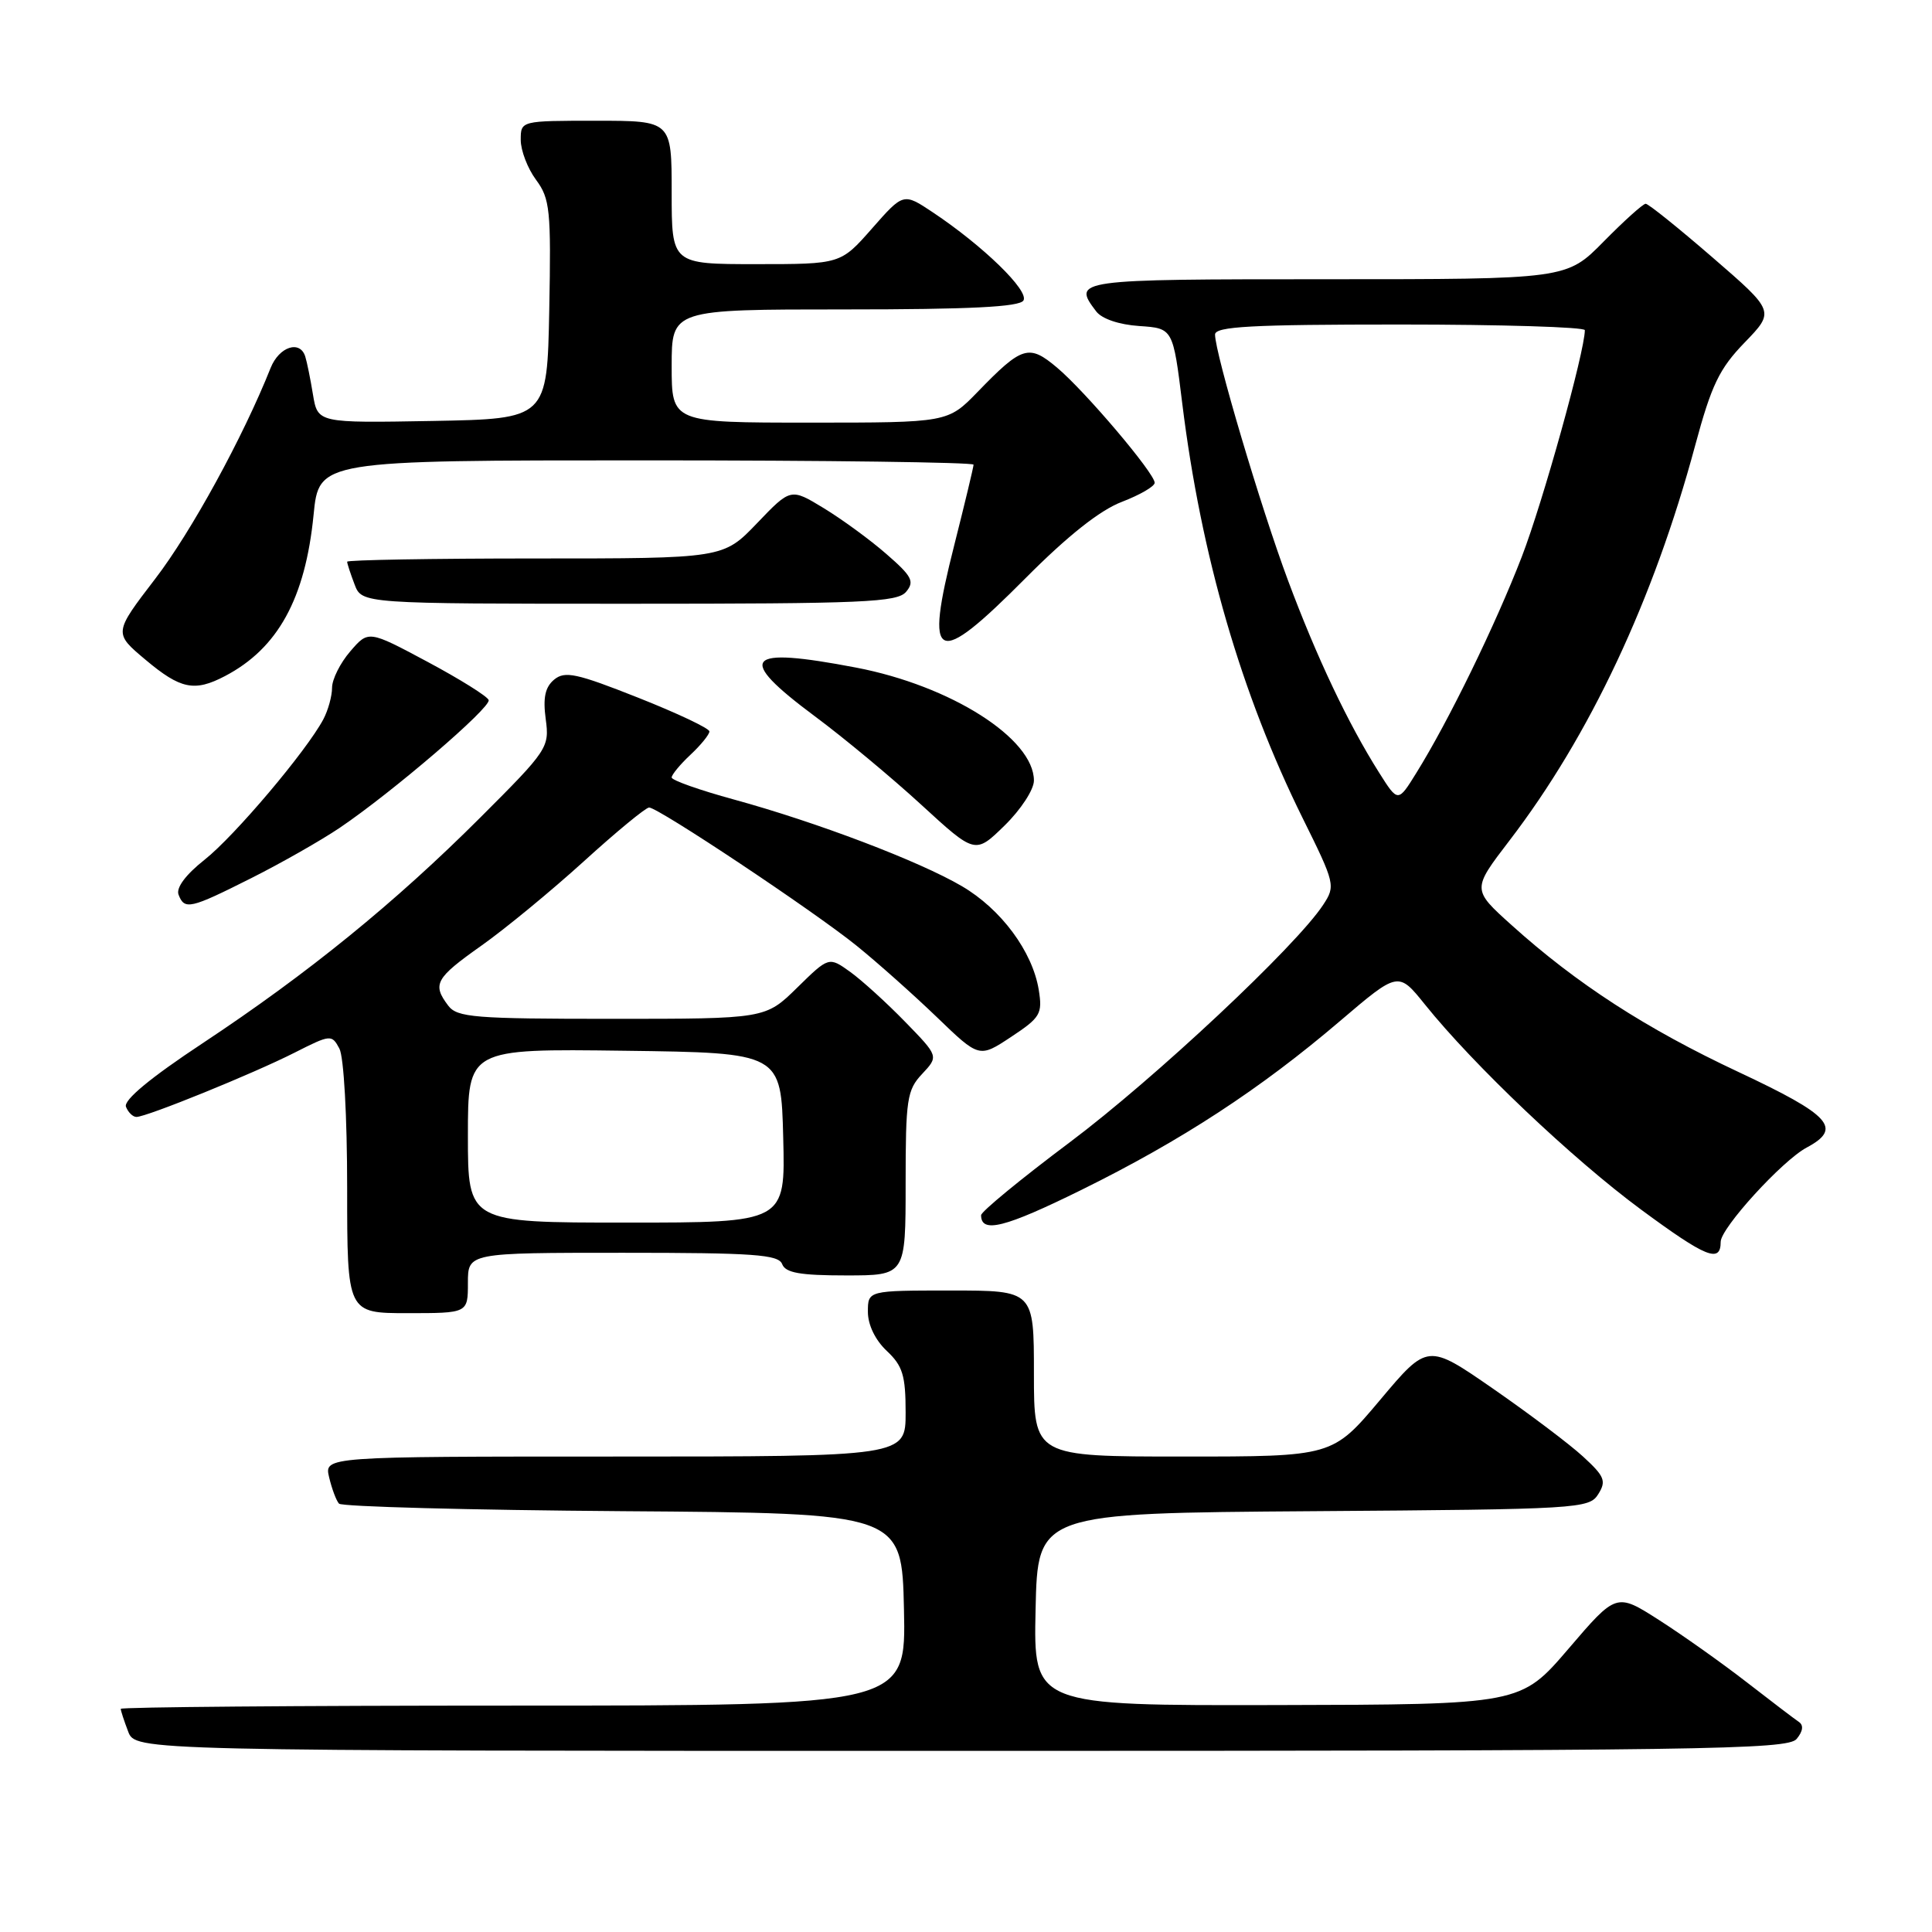 <?xml version="1.0" encoding="UTF-8" standalone="no"?>
<!DOCTYPE svg PUBLIC "-//W3C//DTD SVG 1.1//EN" "http://www.w3.org/Graphics/SVG/1.1/DTD/svg11.dtd" >
<svg xmlns="http://www.w3.org/2000/svg" xmlns:xlink="http://www.w3.org/1999/xlink" version="1.1" viewBox="0 0 256 256">
 <g >
 <path fill="currentColor"
d=" M 238.06 230.42 C 238.90 229.41 239.01 228.61 238.37 228.17 C 237.82 227.80 234.70 225.43 231.43 222.89 C 228.17 220.36 222.95 216.66 219.84 214.67 C 214.18 211.05 214.18 211.05 207.84 218.46 C 201.50 225.86 201.50 225.86 169.22 225.93 C 136.94 226.00 136.94 226.00 137.22 213.25 C 137.50 200.50 137.50 200.50 174.02 200.24 C 209.25 199.99 210.58 199.91 211.78 197.98 C 212.87 196.24 212.62 195.62 209.76 193.00 C 207.97 191.35 202.60 187.31 197.84 184.01 C 189.17 178.01 189.17 178.01 182.87 185.50 C 176.56 193.00 176.56 193.00 156.78 193.00 C 137.00 193.00 137.00 193.00 137.00 182.00 C 137.00 171.00 137.00 171.00 126.00 171.00 C 115.00 171.00 115.00 171.00 115.00 173.83 C 115.00 175.55 115.98 177.57 117.50 179.00 C 119.61 180.98 120.00 182.25 120.00 187.17 C 120.00 193.00 120.00 193.00 81.48 193.00 C 42.96 193.00 42.96 193.00 43.61 195.75 C 43.97 197.26 44.55 198.83 44.92 199.24 C 45.28 199.64 62.21 200.09 82.54 200.24 C 119.50 200.50 119.50 200.50 119.78 213.25 C 120.06 226.00 120.06 226.00 68.03 226.00 C 39.41 226.00 16.00 226.20 16.00 226.43 C 16.00 226.67 16.44 228.02 16.98 229.43 C 17.95 232.00 17.95 232.00 127.35 232.00 C 225.73 232.00 236.89 231.84 238.06 230.42 Z  M 62.00 170.00 C 62.00 166.00 62.00 166.00 82.53 166.00 C 99.86 166.00 103.15 166.23 103.64 167.50 C 104.08 168.66 106.01 169.00 112.11 169.00 C 120.00 169.00 120.00 169.00 120.00 156.81 C 120.00 145.65 120.18 144.43 122.19 142.30 C 124.38 139.96 124.38 139.96 119.94 135.40 C 117.50 132.89 114.23 129.92 112.67 128.79 C 109.83 126.75 109.83 126.75 105.63 130.87 C 101.42 135.00 101.42 135.00 81.07 135.00 C 62.86 135.00 60.58 134.82 59.39 133.25 C 57.25 130.42 57.70 129.61 63.75 125.33 C 66.91 123.10 73.03 118.06 77.35 114.14 C 81.67 110.21 85.57 107.00 86.01 107.00 C 87.22 107.00 107.82 120.72 113.50 125.31 C 116.25 127.53 121.03 131.79 124.13 134.77 C 129.75 140.19 129.75 140.19 133.97 137.40 C 137.87 134.82 138.15 134.34 137.64 131.16 C 136.81 126.08 132.66 120.47 127.45 117.42 C 121.79 114.10 108.23 108.95 97.25 105.94 C 92.71 104.70 89.00 103.39 89.00 103.02 C 89.00 102.65 90.12 101.29 91.50 100.00 C 92.88 98.71 94.00 97.32 94.00 96.92 C 94.00 96.51 89.74 94.50 84.54 92.44 C 76.39 89.21 74.85 88.88 73.43 90.05 C 72.23 91.05 71.93 92.45 72.31 95.28 C 72.82 99.04 72.59 99.39 63.65 108.32 C 52.36 119.60 40.83 128.98 26.84 138.24 C 19.91 142.82 16.36 145.77 16.69 146.65 C 16.98 147.39 17.60 148.00 18.08 148.00 C 19.43 148.00 33.56 142.26 39.02 139.49 C 43.80 137.07 43.96 137.05 44.97 138.94 C 45.56 140.04 46.00 147.93 46.00 157.43 C 46.00 174.00 46.00 174.00 54.00 174.00 C 62.00 174.00 62.00 174.00 62.00 170.00 Z  M 228.00 164.55 C 228.00 162.73 236.15 153.79 239.39 152.06 C 244.16 149.51 242.62 147.80 230.37 142.05 C 218.10 136.30 208.90 130.34 200.28 122.57 C 195.05 117.86 195.05 117.86 199.98 111.42 C 210.64 97.52 219.11 79.50 224.62 59.02 C 226.78 51.00 227.82 48.85 231.18 45.38 C 235.17 41.25 235.17 41.25 226.94 34.13 C 222.41 30.21 218.42 27.00 218.06 27.00 C 217.71 27.00 215.21 29.25 212.50 32.00 C 207.58 37.00 207.58 37.00 175.79 37.00 C 142.43 37.00 142.05 37.05 145.25 41.26 C 146.00 42.25 148.28 43.02 150.96 43.20 C 155.43 43.50 155.43 43.50 156.66 53.50 C 159.15 73.65 164.48 91.98 172.61 108.41 C 176.91 117.09 176.98 117.38 175.33 119.89 C 171.76 125.35 152.97 142.95 141.75 151.36 C 135.29 156.20 130.00 160.55 130.00 161.02 C 130.00 163.47 133.13 162.68 143.31 157.66 C 156.56 151.12 166.98 144.32 177.56 135.29 C 185.28 128.71 185.28 128.71 188.81 133.10 C 195.26 141.13 208.38 153.58 217.44 160.27 C 226.06 166.63 228.00 167.42 228.00 164.55 Z  M 33.27 116.37 C 37.25 114.37 42.52 111.37 45.00 109.70 C 51.98 104.98 65.08 93.75 64.75 92.76 C 64.59 92.27 60.94 89.99 56.64 87.69 C 48.82 83.51 48.82 83.51 46.41 86.31 C 45.08 87.85 44.00 90.02 44.00 91.12 C 44.00 92.23 43.48 94.11 42.84 95.32 C 40.60 99.52 31.10 110.76 27.12 113.91 C 24.60 115.90 23.31 117.64 23.66 118.55 C 24.45 120.60 25.18 120.44 33.27 116.37 Z  M 137.00 103.43 C 137.00 97.86 125.98 90.86 113.44 88.46 C 98.64 85.63 97.42 87.06 107.97 94.91 C 111.81 97.76 118.16 103.04 122.08 106.64 C 129.22 113.19 129.22 113.19 133.11 109.39 C 135.26 107.29 137.00 104.63 137.00 103.43 Z  M 29.80 89.59 C 36.82 85.92 40.45 79.32 41.55 68.23 C 42.26 61.00 42.26 61.00 85.63 61.00 C 109.48 61.00 129.00 61.26 129.00 61.57 C 129.00 61.88 127.85 66.67 126.45 72.21 C 122.45 87.98 123.91 88.66 135.92 76.58 C 141.48 70.99 145.76 67.60 148.65 66.50 C 151.04 65.58 153.00 64.45 153.00 63.97 C 153.00 62.71 143.79 51.84 140.05 48.70 C 136.33 45.57 135.44 45.84 129.55 51.92 C 125.59 56.00 125.59 56.00 107.30 56.00 C 89.00 56.00 89.00 56.00 89.00 48.50 C 89.00 41.00 89.00 41.00 111.94 41.00 C 128.53 41.00 135.08 40.67 135.61 39.82 C 136.40 38.54 130.27 32.58 123.61 28.14 C 119.71 25.54 119.71 25.54 115.55 30.27 C 111.39 35.00 111.39 35.00 100.20 35.00 C 89.00 35.00 89.00 35.00 89.00 25.50 C 89.00 16.00 89.00 16.00 79.00 16.00 C 69.00 16.00 69.00 16.00 69.00 18.54 C 69.00 19.94 69.91 22.32 71.03 23.83 C 72.88 26.33 73.03 27.82 72.78 41.03 C 72.50 55.50 72.50 55.50 57.30 55.78 C 42.10 56.05 42.10 56.05 41.47 52.28 C 41.13 50.20 40.67 47.94 40.45 47.25 C 39.76 45.02 36.99 45.93 35.86 48.75 C 32.21 57.92 25.34 70.48 20.57 76.69 C 15.06 83.88 15.06 83.88 19.28 87.42 C 23.92 91.32 25.77 91.70 29.80 89.59 Z  M 120.07 78.41 C 121.21 77.05 120.84 76.35 117.44 73.40 C 115.28 71.51 111.53 68.78 109.13 67.32 C 104.77 64.67 104.77 64.67 100.30 69.34 C 95.83 74.00 95.83 74.00 70.91 74.00 C 57.21 74.00 46.00 74.20 46.00 74.43 C 46.00 74.67 46.44 76.02 46.98 77.43 C 47.95 80.00 47.95 80.00 83.35 80.00 C 114.46 80.00 118.91 79.81 120.07 78.41 Z  M 62.00 150.48 C 62.00 138.96 62.00 138.96 82.75 139.23 C 103.50 139.50 103.50 139.50 103.78 150.75 C 104.07 162.00 104.07 162.00 83.03 162.00 C 62.00 162.00 62.00 162.00 62.00 150.48 Z  M 182.74 102.38 C 178.63 95.88 174.46 87.08 170.66 76.89 C 167.07 67.26 161.00 46.82 161.00 44.33 C 161.00 43.26 165.81 43.00 185.50 43.00 C 198.97 43.00 210.00 43.34 210.00 43.75 C 209.99 46.57 204.44 66.53 201.65 73.76 C 198.16 82.80 191.95 95.54 187.67 102.42 C 185.24 106.34 185.24 106.34 182.74 102.38 Z "/>
</g>
</svg>